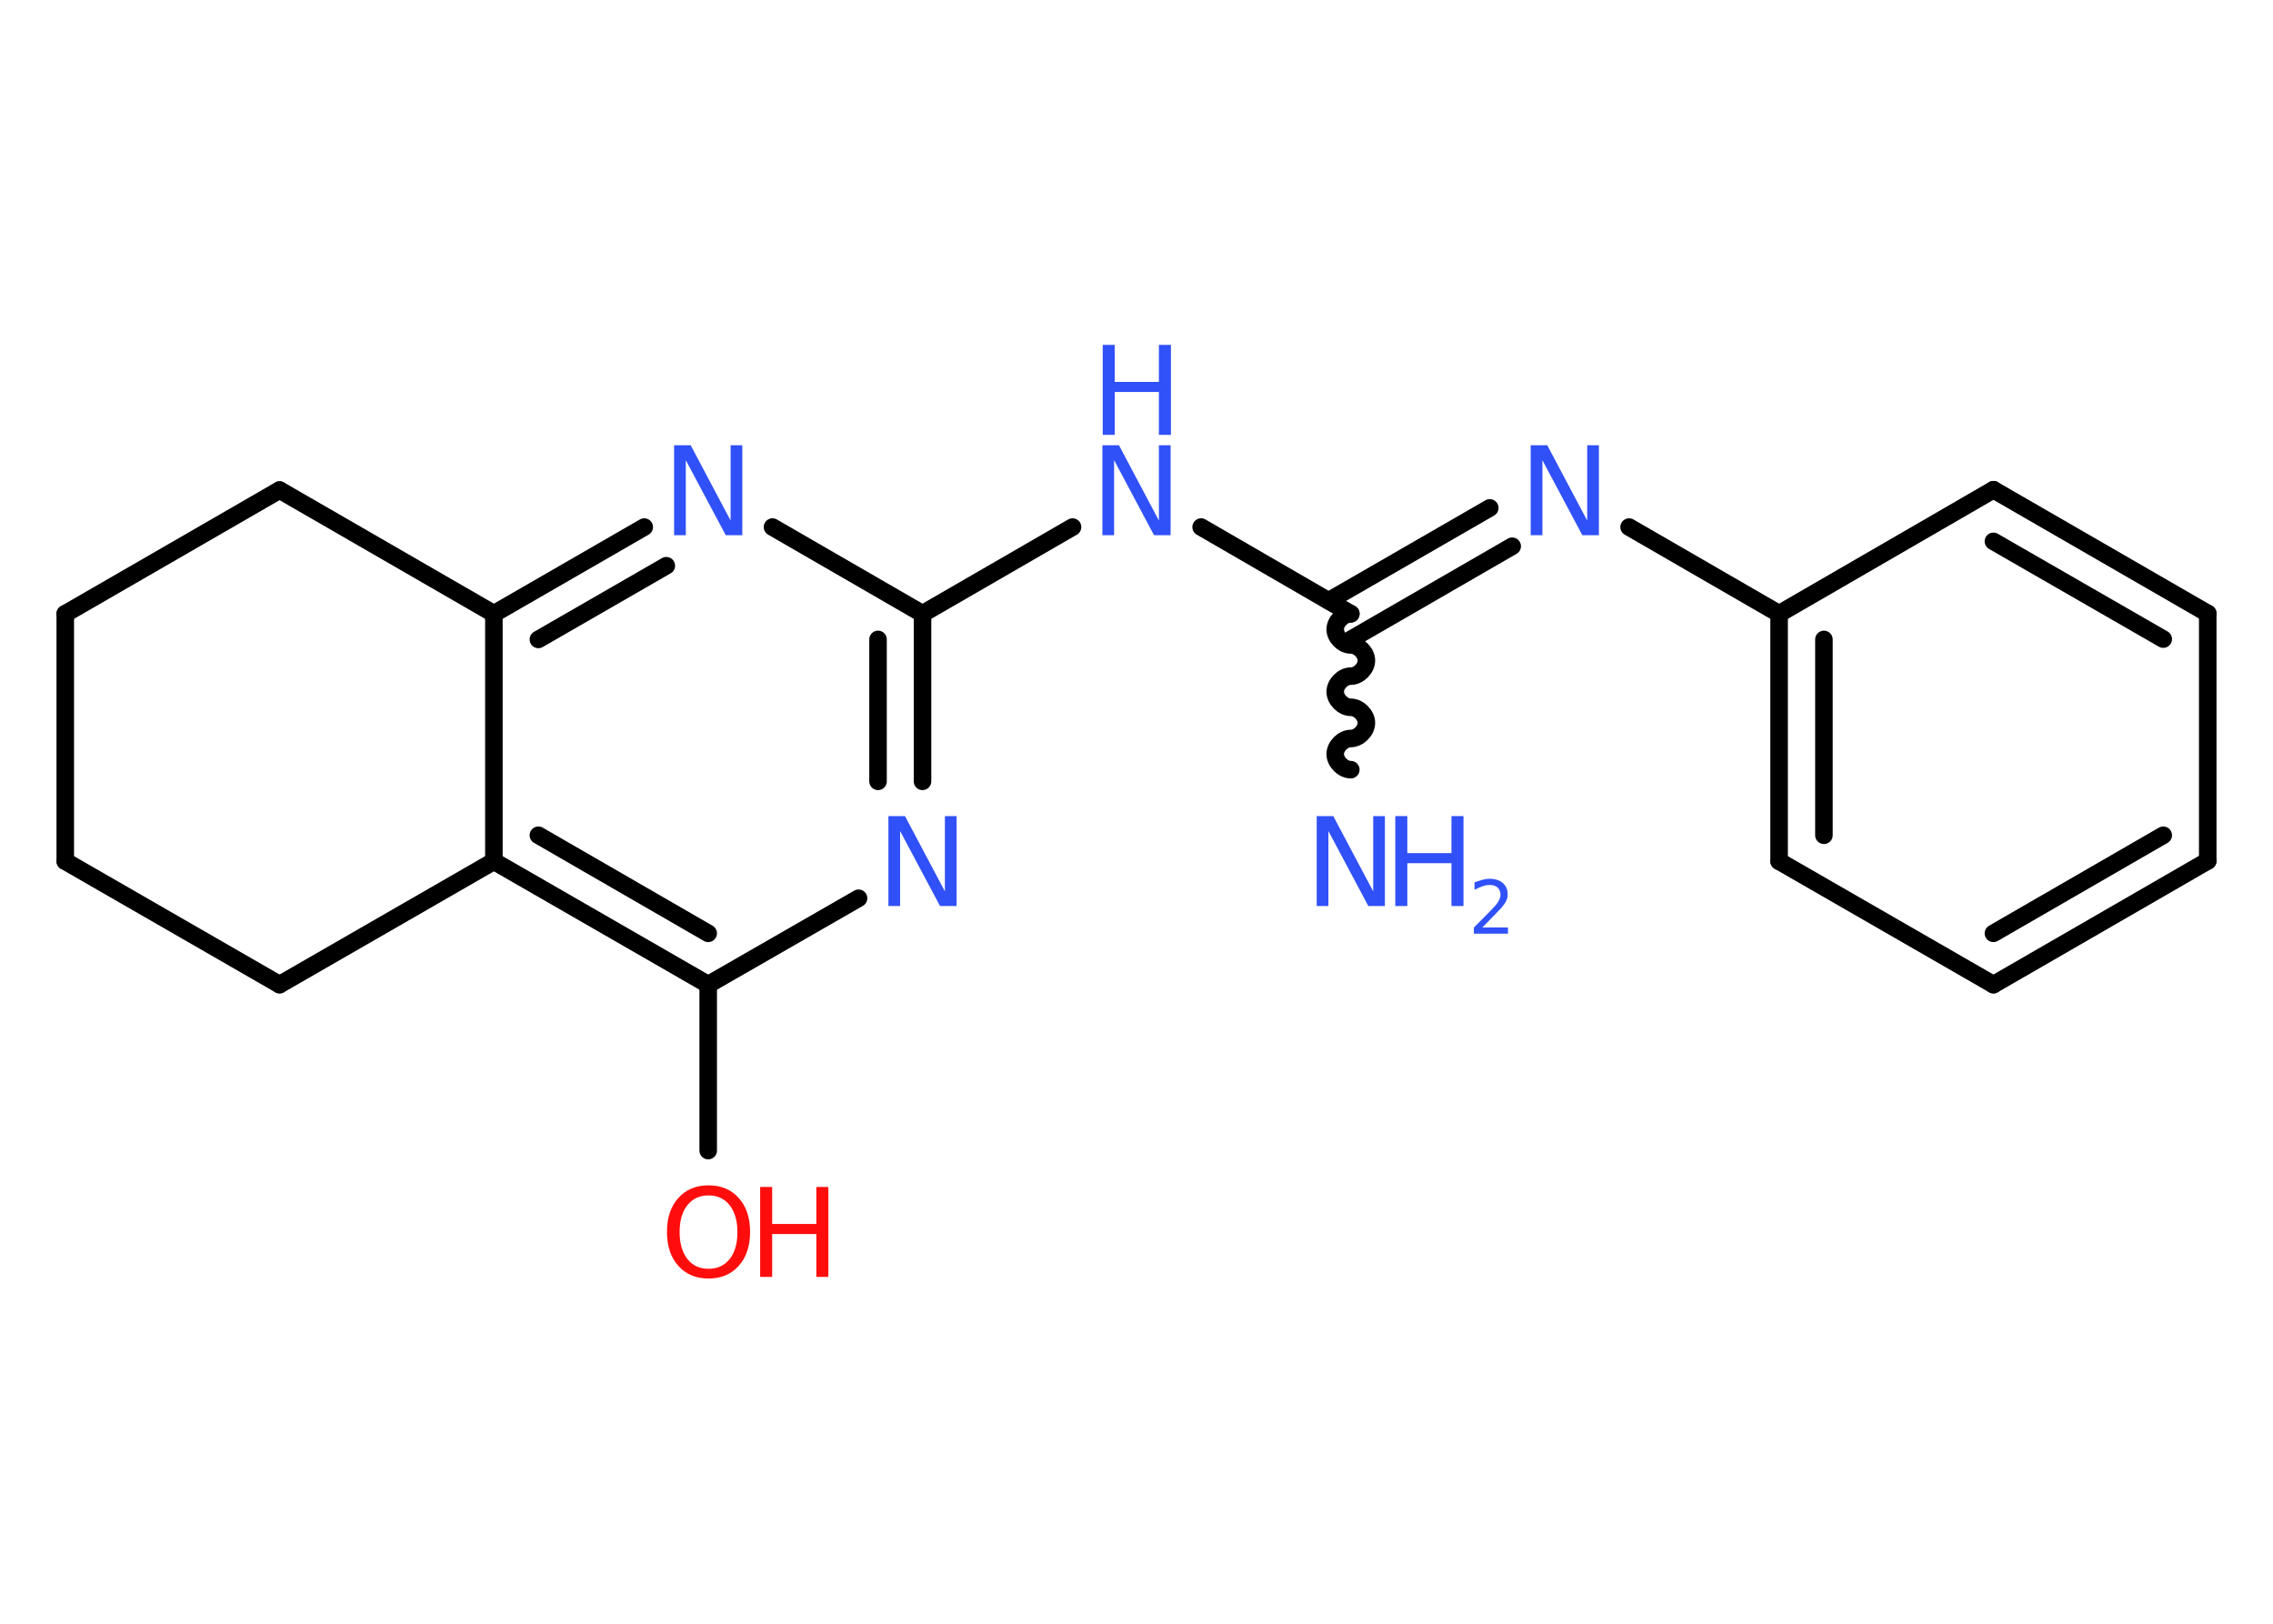 <?xml version='1.0' encoding='UTF-8'?>
<!DOCTYPE svg PUBLIC "-//W3C//DTD SVG 1.1//EN" "http://www.w3.org/Graphics/SVG/1.1/DTD/svg11.dtd">
<svg version='1.2' xmlns='http://www.w3.org/2000/svg' xmlns:xlink='http://www.w3.org/1999/xlink' width='70.0mm' height='50.0mm' viewBox='0 0 70.0 50.0'>
  <desc>Generated by the Chemistry Development Kit (http://github.com/cdk)</desc>
  <g stroke-linecap='round' stroke-linejoin='round' stroke='#000000' stroke-width='.54' fill='#3050F8'>
    <rect x='.0' y='.0' width='70.0' height='50.0' fill='#FFFFFF' stroke='none'/>
    <g id='mol1' class='mol'>
      <path id='mol1bnd1' class='bond' d='M41.6 18.9c-.24 .0 -.48 .24 -.48 .48c.0 .24 .24 .48 .48 .48c.24 -.0 .48 .24 .48 .48c.0 .24 -.24 .48 -.48 .48c-.24 .0 -.48 .24 -.48 .48c.0 .24 .24 .48 .48 .48c.24 -.0 .48 .24 .48 .48c.0 .24 -.24 .48 -.48 .48c-.24 .0 -.48 .24 -.48 .48c.0 .24 .24 .48 .48 .48' fill='none' stroke='#000000' stroke-width='.54'/>
      <g id='mol1bnd2' class='bond'>
        <line x1='40.92' y1='18.5' x2='45.88' y2='15.64'/>
        <line x1='41.6' y1='19.69' x2='46.57' y2='16.82'/>
      </g>
      <line id='mol1bnd3' class='bond' x1='50.17' y1='16.23' x2='54.79' y2='18.9'/>
      <g id='mol1bnd4' class='bond'>
        <line x1='54.79' y1='18.9' x2='54.79' y2='26.52'/>
        <line x1='56.17' y1='19.69' x2='56.17' y2='25.72'/>
      </g>
      <line id='mol1bnd5' class='bond' x1='54.79' y1='26.52' x2='61.39' y2='30.32'/>
      <g id='mol1bnd6' class='bond'>
        <line x1='61.39' y1='30.32' x2='67.99' y2='26.51'/>
        <line x1='61.39' y1='28.74' x2='66.62' y2='25.72'/>
      </g>
      <line id='mol1bnd7' class='bond' x1='67.99' y1='26.51' x2='67.99' y2='18.89'/>
      <g id='mol1bnd8' class='bond'>
        <line x1='67.99' y1='18.89' x2='61.39' y2='15.08'/>
        <line x1='66.62' y1='19.68' x2='61.39' y2='16.67'/>
      </g>
      <line id='mol1bnd9' class='bond' x1='54.79' y1='18.9' x2='61.39' y2='15.08'/>
      <line id='mol1bnd10' class='bond' x1='41.6' y1='18.9' x2='36.99' y2='16.23'/>
      <line id='mol1bnd11' class='bond' x1='33.03' y1='16.23' x2='28.41' y2='18.9'/>
      <g id='mol1bnd12' class='bond'>
        <line x1='28.41' y1='24.06' x2='28.41' y2='18.9'/>
        <line x1='27.04' y1='24.06' x2='27.04' y2='19.69'/>
      </g>
      <line id='mol1bnd13' class='bond' x1='26.44' y1='27.66' x2='21.81' y2='30.32'/>
      <line id='mol1bnd14' class='bond' x1='21.81' y1='30.32' x2='21.81' y2='35.43'/>
      <g id='mol1bnd15' class='bond'>
        <line x1='15.21' y1='26.52' x2='21.81' y2='30.32'/>
        <line x1='16.58' y1='25.72' x2='21.81' y2='28.74'/>
      </g>
      <line id='mol1bnd16' class='bond' x1='15.21' y1='26.52' x2='15.21' y2='18.9'/>
      <g id='mol1bnd17' class='bond'>
        <line x1='19.84' y1='16.23' x2='15.21' y2='18.9'/>
        <line x1='20.52' y1='17.42' x2='16.58' y2='19.69'/>
      </g>
      <line id='mol1bnd18' class='bond' x1='28.41' y1='18.9' x2='23.79' y2='16.23'/>
      <line id='mol1bnd19' class='bond' x1='15.21' y1='18.9' x2='8.61' y2='15.09'/>
      <line id='mol1bnd20' class='bond' x1='8.61' y1='15.09' x2='2.01' y2='18.9'/>
      <line id='mol1bnd21' class='bond' x1='2.01' y1='18.9' x2='2.01' y2='26.52'/>
      <line id='mol1bnd22' class='bond' x1='2.01' y1='26.52' x2='8.61' y2='30.32'/>
      <line id='mol1bnd23' class='bond' x1='15.21' y1='26.52' x2='8.61' y2='30.32'/>
      <g id='mol1atm1' class='atom'>
        <path d='M40.56 25.13h.5l1.23 2.32v-2.32h.36v2.77h-.51l-1.23 -2.31v2.31h-.36v-2.77z' stroke='none'/>
        <path d='M42.97 25.13h.37v1.14h1.36v-1.14h.37v2.77h-.37v-1.32h-1.36v1.32h-.37v-2.77z' stroke='none'/>
        <path d='M45.66 28.56h.78v.19h-1.05v-.19q.13 -.13 .35 -.35q.22 -.22 .28 -.29q.11 -.12 .15 -.21q.04 -.08 .04 -.16q.0 -.13 -.09 -.22q-.09 -.08 -.24 -.08q-.11 .0 -.22 .04q-.12 .04 -.25 .11v-.23q.14 -.05 .25 -.08q.12 -.03 .21 -.03q.26 .0 .41 .13q.15 .13 .15 .35q.0 .1 -.04 .19q-.04 .09 -.14 .21q-.03 .03 -.18 .19q-.15 .15 -.42 .43z' stroke='none'/>
      </g>
      <path id='mol1atm3' class='atom' d='M47.15 13.71h.5l1.23 2.32v-2.32h.36v2.77h-.51l-1.23 -2.31v2.31h-.36v-2.77z' stroke='none'/>
      <g id='mol1atm10' class='atom'>
        <path d='M33.96 13.71h.5l1.23 2.32v-2.32h.36v2.77h-.51l-1.23 -2.31v2.31h-.36v-2.77z' stroke='none'/>
        <path d='M33.96 10.62h.37v1.14h1.36v-1.14h.37v2.77h-.37v-1.32h-1.36v1.32h-.37v-2.77z' stroke='none'/>
      </g>
      <path id='mol1atm12' class='atom' d='M27.37 25.13h.5l1.23 2.32v-2.32h.36v2.77h-.51l-1.23 -2.31v2.31h-.36v-2.77z' stroke='none'/>
      <g id='mol1atm14' class='atom'>
        <path d='M21.82 36.81q-.41 .0 -.65 .3q-.24 .3 -.24 .83q.0 .52 .24 .83q.24 .3 .65 .3q.41 .0 .65 -.3q.24 -.3 .24 -.83q.0 -.52 -.24 -.83q-.24 -.3 -.65 -.3zM21.82 36.5q.58 .0 .93 .39q.35 .39 .35 1.04q.0 .66 -.35 1.05q-.35 .39 -.93 .39q-.58 .0 -.93 -.39q-.35 -.39 -.35 -1.05q.0 -.65 .35 -1.04q.35 -.39 .93 -.39z' stroke='none' fill='#FF0D0D'/>
        <path d='M23.41 36.55h.37v1.14h1.36v-1.14h.37v2.77h-.37v-1.32h-1.36v1.32h-.37v-2.77z' stroke='none' fill='#FF0D0D'/>
      </g>
      <path id='mol1atm17' class='atom' d='M20.77 13.71h.5l1.23 2.32v-2.32h.36v2.77h-.51l-1.23 -2.31v2.31h-.36v-2.77z' stroke='none'/>
    </g>
  </g>
</svg>
